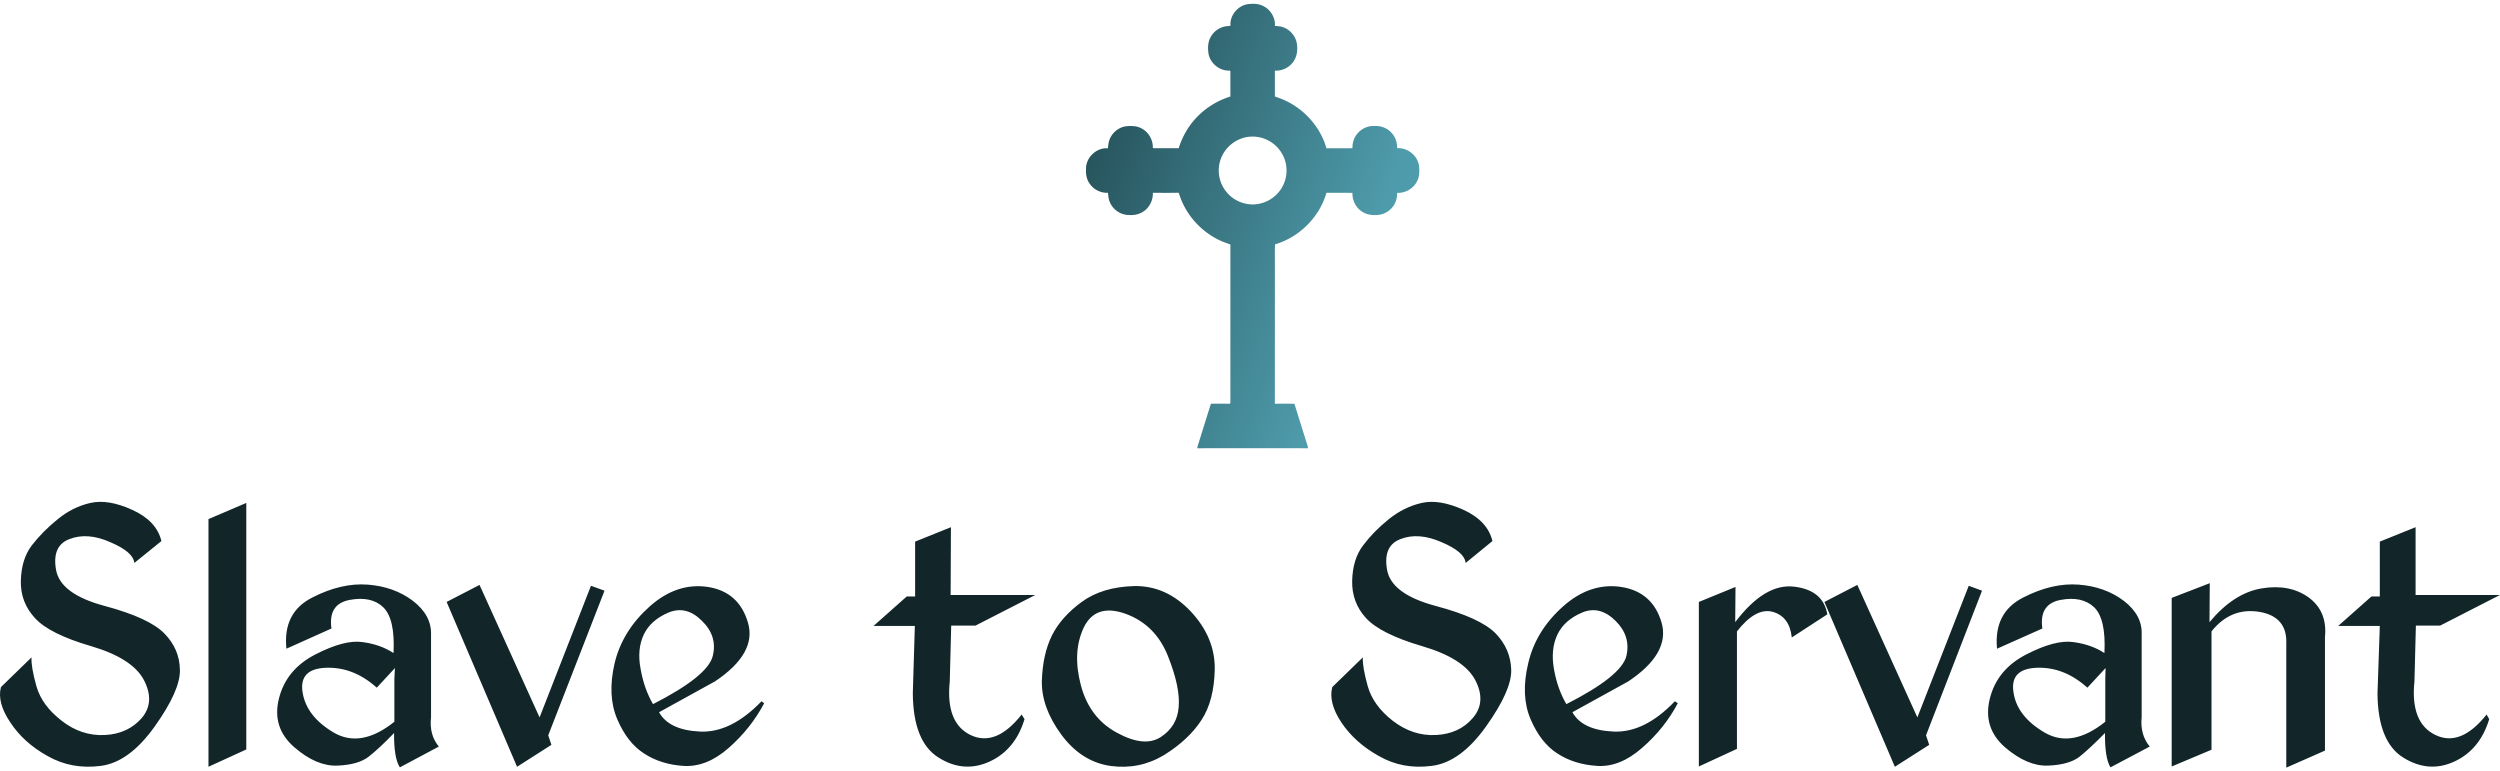 <svg data-v-423bf9ae="" xmlns="http://www.w3.org/2000/svg" viewBox="0 0 564.325 174" class="iconAbove"><!----><!----><!----><g data-v-423bf9ae="" id="19a85a20-2a3d-41a5-9695-66168d44af13" fill="#12262A" transform="matrix(6.516,0,0,6.516,-0.898,90.07)"><path d="M3.27 3.60L3.27 3.60L3.27 3.60Q2.65 3.74 2.13 4.17L2.13 4.17L2.13 4.17Q1.61 4.59 1.24 5.07L1.24 5.07L1.24 5.07Q0.88 5.54 0.86 6.29L0.86 6.29L0.86 6.29Q0.84 7.04 1.35 7.59L1.35 7.59L1.35 7.59Q1.85 8.14 3.29 8.56L3.29 8.56L3.29 8.56Q4.72 8.98 5.12 9.73L5.12 9.73L5.12 9.73Q5.52 10.49 5.05 11.05L5.05 11.05L5.05 11.05Q4.57 11.60 3.77 11.64L3.77 11.64L3.77 11.64Q2.96 11.68 2.28 11.15L2.28 11.15L2.28 11.15Q1.59 10.62 1.40 9.95L1.40 9.95L1.40 9.95Q1.21 9.27 1.23 8.95L1.23 8.95L0.17 9.98L0.17 9.98Q0.03 10.52 0.50 11.21L0.50 11.21L0.50 11.21Q0.96 11.91 1.79 12.37L1.79 12.37L1.79 12.37Q2.62 12.84 3.62 12.71L3.62 12.71L3.62 12.71Q4.61 12.59 5.50 11.34L5.50 11.34L5.50 11.34Q6.39 10.09 6.37 9.38L6.37 9.38L6.37 9.38Q6.36 8.66 5.83 8.12L5.83 8.12L5.83 8.12Q5.30 7.58 3.77 7.17L3.77 7.17L3.77 7.17Q2.23 6.76 2.08 5.92L2.08 5.92L2.08 5.92Q1.93 5.08 2.55 4.85L2.55 4.85L2.55 4.85Q3.17 4.61 3.96 4.96L3.96 4.96L3.96 4.96Q4.76 5.30 4.79 5.68L4.79 5.68L5.73 4.92L5.73 4.92Q5.56 4.22 4.72 3.84L4.72 3.84L4.72 3.84Q3.89 3.46 3.27 3.60ZM8.67 3.60L7.36 4.16L7.36 12.74L8.67 12.14L8.67 3.60ZM12.88 6.43L12.88 6.43L12.88 6.43Q11.96 6.36 10.95 6.88L10.95 6.88L10.95 6.88Q9.93 7.40 10.06 8.65L10.06 8.65L11.62 7.95L11.62 7.95Q11.50 7.10 12.25 6.96L12.25 6.96L12.25 6.96Q13.00 6.82 13.41 7.21L13.41 7.21L13.41 7.21Q13.83 7.61 13.77 8.80L13.77 8.80L13.77 8.80Q13.31 8.50 12.69 8.42L12.69 8.42L12.69 8.42Q12.07 8.33 11.06 8.85L11.06 8.85L11.06 8.85Q10.05 9.37 9.80 10.38L9.80 10.38L9.80 10.38Q9.55 11.38 10.33 12.06L10.33 12.06L10.33 12.06Q11.10 12.73 11.83 12.70L11.83 12.70L11.83 12.70Q12.55 12.67 12.91 12.39L12.91 12.39L12.91 12.39Q13.28 12.10 13.79 11.57L13.79 11.57L13.79 11.57Q13.78 12.44 13.99 12.76L13.99 12.76L15.34 12.04L15.34 12.04Q15.00 11.63 15.07 11.02L15.07 11.02L15.07 8.16L15.07 8.16Q15.09 7.49 14.44 6.99L14.44 6.99L14.44 6.99Q13.79 6.50 12.88 6.43ZM13.82 9.32L13.80 9.68L13.80 11.18L13.80 11.18Q12.64 12.11 11.69 11.55L11.69 11.55L11.69 11.55Q10.75 10.99 10.62 10.16L10.62 10.16L10.62 10.16Q10.49 9.34 11.44 9.31L11.44 9.31L11.44 9.31Q12.39 9.28 13.19 10.00L13.19 10.00L13.82 9.32ZM18.83 11.03L16.75 6.44L15.61 7.03L18.05 12.74L19.24 11.98L19.13 11.65L21.08 6.64L20.61 6.47L18.83 11.03ZM24.66 6.51L24.66 6.51L24.66 6.51Q23.58 6.35 22.64 7.19L22.64 7.19L22.64 7.19Q21.70 8.03 21.43 9.15L21.43 9.15L21.43 9.15Q21.17 10.27 21.52 11.09L21.52 11.09L21.52 11.09Q21.87 11.91 22.45 12.28L22.45 12.28L22.45 12.28Q23.03 12.66 23.82 12.71L23.82 12.71L23.82 12.71Q24.62 12.76 25.39 12.08L25.39 12.08L25.39 12.08Q26.15 11.41 26.61 10.54L26.61 10.54L26.52 10.47L26.52 10.47Q25.46 11.57 24.39 11.52L24.39 11.52L24.39 11.52Q23.31 11.47 22.97 10.85L22.97 10.85L24.91 9.78L24.91 9.78Q26.36 8.81 26.05 7.75L26.05 7.75L26.05 7.75Q25.74 6.68 24.66 6.51ZM22.44 8.16L22.44 8.16L22.44 8.16Q22.68 7.66 23.29 7.40L23.29 7.40L23.29 7.40Q23.91 7.14 24.45 7.68L24.45 7.68L24.45 7.68Q25.00 8.21 24.83 8.90L24.83 8.90L24.83 8.90Q24.66 9.60 22.76 10.57L22.76 10.57L22.76 10.57Q22.45 10.04 22.33 9.35L22.33 9.35L22.33 9.35Q22.20 8.67 22.44 8.16ZM33.08 4.44L31.84 4.94L31.84 6.84L31.55 6.84L30.40 7.86L31.83 7.86L31.76 10.19L31.76 10.19Q31.77 11.87 32.65 12.42L32.65 12.42L32.65 12.42Q33.52 12.97 34.42 12.56L34.42 12.56L34.42 12.56Q35.31 12.15 35.63 11.09L35.63 11.09L35.53 10.93L35.53 10.93Q34.64 12.06 33.76 11.64L33.76 11.64L33.76 11.64Q32.89 11.22 33.04 9.78L33.04 9.78L33.09 7.85L33.93 7.85L36.00 6.79L33.07 6.79L33.08 4.44ZM39.43 6.48L39.43 6.48L39.43 6.48Q38.32 6.51 37.61 7.03L37.61 7.03L37.61 7.03Q36.90 7.55 36.58 8.19L36.58 8.19L36.58 8.19Q36.26 8.84 36.23 9.76L36.23 9.76L36.23 9.76Q36.21 10.68 36.90 11.62L36.90 11.62L36.90 11.62Q37.59 12.56 38.60 12.71L38.60 12.71L38.60 12.71Q39.61 12.85 40.47 12.33L40.47 12.33L40.47 12.33Q41.32 11.80 41.76 11.12L41.76 11.12L41.76 11.12Q42.20 10.45 42.22 9.35L42.22 9.35L42.22 9.35Q42.23 8.26 41.39 7.36L41.39 7.36L41.39 7.36Q40.54 6.46 39.43 6.48ZM39.13 7.44L39.13 7.44L39.13 7.44Q40.17 7.82 40.60 8.91L40.60 8.91L40.60 8.91Q41.03 9.99 40.97 10.67L40.97 10.67L40.97 10.67Q40.92 11.34 40.35 11.71L40.35 11.71L40.35 11.71Q39.78 12.08 38.83 11.56L38.83 11.56L38.83 11.56Q37.88 11.05 37.58 9.91L37.58 9.91L37.58 9.91Q37.28 8.77 37.68 7.92L37.68 7.92L37.68 7.92Q38.09 7.07 39.13 7.44ZM49.39 3.60L49.39 3.60L49.39 3.60Q48.77 3.74 48.24 4.17L48.24 4.17L48.24 4.17Q47.72 4.59 47.36 5.07L47.36 5.07L47.36 5.07Q47.00 5.54 46.98 6.29L46.98 6.29L46.98 6.29Q46.96 7.04 47.46 7.59L47.46 7.59L47.46 7.59Q47.97 8.14 49.40 8.56L49.40 8.56L49.40 8.56Q50.84 8.98 51.24 9.73L51.24 9.73L51.24 9.73Q51.64 10.49 51.16 11.05L51.16 11.05L51.16 11.05Q50.69 11.60 49.88 11.64L49.88 11.64L49.88 11.64Q49.08 11.68 48.39 11.15L48.39 11.15L48.39 11.15Q47.71 10.62 47.52 9.95L47.52 9.95L47.52 9.95Q47.33 9.27 47.35 8.95L47.35 8.95L46.29 9.98L46.29 9.98Q46.15 10.52 46.61 11.21L46.61 11.21L46.61 11.21Q47.08 11.91 47.91 12.37L47.91 12.37L47.91 12.37Q48.73 12.84 49.73 12.71L49.73 12.71L49.73 12.71Q50.73 12.59 51.62 11.34L51.62 11.34L51.62 11.34Q52.51 10.09 52.49 9.38L52.49 9.38L52.49 9.38Q52.47 8.66 51.95 8.12L51.95 8.12L51.95 8.12Q51.42 7.58 49.88 7.17L49.88 7.17L49.88 7.17Q48.34 6.76 48.19 5.92L48.19 5.92L48.19 5.92Q48.04 5.08 48.66 4.85L48.66 4.85L48.66 4.85Q49.28 4.61 50.08 4.96L50.08 4.96L50.08 4.96Q50.88 5.30 50.91 5.68L50.91 5.68L51.84 4.92L51.84 4.92Q51.67 4.22 50.84 3.84L50.84 3.84L50.84 3.84Q50.00 3.46 49.39 3.60ZM56.30 6.51L56.30 6.51L56.30 6.51Q55.22 6.35 54.28 7.19L54.28 7.19L54.28 7.19Q53.34 8.03 53.08 9.15L53.08 9.15L53.08 9.15Q52.81 10.27 53.16 11.09L53.16 11.09L53.16 11.09Q53.51 11.91 54.09 12.28L54.09 12.28L54.09 12.28Q54.67 12.66 55.47 12.71L55.47 12.71L55.47 12.71Q56.26 12.76 57.03 12.08L57.03 12.08L57.03 12.08Q57.80 11.41 58.26 10.54L58.26 10.54L58.16 10.47L58.16 10.47Q57.11 11.57 56.03 11.52L56.03 11.52L56.03 11.52Q54.95 11.47 54.61 10.85L54.61 10.85L56.55 9.78L56.55 9.78Q58.00 8.81 57.70 7.75L57.70 7.75L57.70 7.75Q57.39 6.68 56.30 6.51ZM54.09 8.16L54.09 8.16L54.09 8.16Q54.33 7.66 54.94 7.40L54.94 7.40L54.94 7.40Q55.55 7.14 56.10 7.68L56.10 7.68L56.10 7.68Q56.64 8.21 56.48 8.90L56.48 8.90L56.48 8.90Q56.31 9.60 54.40 10.57L54.40 10.57L54.40 10.57Q54.09 10.04 53.97 9.35L53.97 9.35L53.97 9.35Q53.85 8.67 54.09 8.16ZM60.26 6.51L58.99 7.03L58.99 12.73L60.31 12.12L60.31 8.05L60.31 8.05Q60.96 7.22 61.54 7.37L61.54 7.37L61.54 7.37Q62.13 7.53 62.21 8.26L62.21 8.26L63.44 7.46L63.44 7.46Q63.30 6.62 62.29 6.50L62.29 6.50L62.29 6.50Q61.27 6.38 60.25 7.73L60.25 7.73L60.26 6.51ZM66.56 11.03L64.48 6.44L63.34 7.03L65.78 12.74L66.97 11.98L66.86 11.65L68.80 6.64L68.34 6.47L66.56 11.03ZM72.15 6.43L72.15 6.43L72.15 6.43Q71.23 6.36 70.22 6.88L70.22 6.88L70.22 6.88Q69.20 7.40 69.32 8.65L69.32 8.65L70.89 7.95L70.89 7.95Q70.77 7.10 71.52 6.96L71.52 6.96L71.52 6.96Q72.26 6.82 72.68 7.21L72.68 7.21L72.68 7.21Q73.10 7.61 73.04 8.80L73.04 8.80L73.04 8.80Q72.58 8.50 71.96 8.42L71.96 8.42L71.96 8.42Q71.34 8.33 70.33 8.85L70.33 8.85L70.33 8.85Q69.32 9.37 69.07 10.38L69.07 10.38L69.07 10.38Q68.82 11.38 69.59 12.06L69.59 12.06L69.59 12.06Q70.37 12.73 71.09 12.70L71.09 12.70L71.09 12.70Q71.82 12.67 72.18 12.39L72.18 12.39L72.18 12.39Q72.54 12.10 73.06 11.57L73.06 11.57L73.06 11.57Q73.05 12.44 73.25 12.76L73.25 12.76L74.61 12.04L74.61 12.04Q74.27 11.63 74.33 11.02L74.33 11.02L74.33 8.16L74.33 8.16Q74.36 7.49 73.71 6.99L73.71 6.99L73.71 6.99Q73.06 6.50 72.15 6.43ZM73.08 9.32L73.07 9.68L73.07 11.18L73.07 11.18Q71.91 12.11 70.96 11.55L70.96 11.55L70.96 11.55Q70.01 10.99 69.89 10.16L69.89 10.16L69.89 10.16Q69.76 9.34 70.71 9.31L70.71 9.31L70.71 9.31Q71.65 9.28 72.45 10.00L72.45 10.00L73.08 9.32ZM76.69 6.38L75.37 6.89L75.37 12.73L76.75 12.15L76.75 8.05L76.75 8.05Q77.41 7.22 78.39 7.37L78.39 7.37L78.39 7.37Q79.38 7.53 79.34 8.48L79.34 8.48L79.34 12.77L80.68 12.18L80.68 8.25L80.68 8.25Q80.77 7.35 80.11 6.87L80.11 6.87L80.11 6.87Q79.45 6.40 78.49 6.56L78.49 6.56L78.49 6.56Q77.52 6.72 76.68 7.73L76.68 7.73L76.69 6.38ZM83.82 4.44L82.58 4.94L82.58 6.84L82.29 6.84L81.14 7.86L82.58 7.86L82.50 10.19L82.50 10.19Q82.51 11.87 83.39 12.42L83.39 12.42L83.39 12.42Q84.27 12.97 85.16 12.56L85.16 12.56L85.16 12.56Q86.05 12.15 86.37 11.09L86.37 11.09L86.28 10.93L86.28 10.93Q85.38 12.06 84.51 11.64L84.51 11.64L84.51 11.64Q83.63 11.22 83.78 9.78L83.78 9.78L83.83 7.85L84.67 7.85L86.74 6.79L83.82 6.79L83.82 4.44Z"></path></g><defs data-v-423bf9ae=""><linearGradient data-v-423bf9ae="" gradientTransform="rotate(25)" id="910de363-cb8a-4348-b250-a19c702b7d8c" x1="0%" y1="0%" x2="100%" y2="0%"><stop data-v-423bf9ae="" offset="0%" style="stop-color: rgb(32, 72, 79); stop-opacity: 1;"></stop><stop data-v-423bf9ae="" offset="100%" style="stop-color: rgb(78, 155, 171); stop-opacity: 1;"></stop></linearGradient></defs><g data-v-423bf9ae="" id="f89e067a-9d9c-48e1-b53e-43b81444b6cb" transform="matrix(1.056,0,0,1.056,229.57,-2.308)" stroke="none" fill="url(#910de363-cb8a-4348-b250-a19c702b7d8c)"><path d="M45.633 7.687c-.194-2.211 1.586-4.33 3.766-4.625 1.033-.105 2.133-.124 3.089.343 1.645.722 2.756 2.501 2.64 4.303.464.068.938.074 1.395.188 1.658.423 3.01 1.869 3.29 3.562.191 1.217.098 2.535-.551 3.611-.821 1.442-2.49 2.31-4.141 2.216.003 1.839.007 3.676-.001 5.515.592.253 1.217.425 1.804.695 4.401 1.88 7.916 5.784 9.227 10.395 1.851-.037 3.702.008 5.553-.023-.022-1.171.351-2.359 1.149-3.231.882-1.006 2.222-1.589 3.563-1.507 1.315-.093 2.666.402 3.569 1.371.881.875 1.303 2.134 1.272 3.363 2.184-.143 4.285 1.501 4.663 3.654.141 1.168.152 2.436-.447 3.491-.787 1.537-2.505 2.469-4.216 2.41.016.885-.179 1.775-.643 2.536-.662 1.128-1.846 1.921-3.13 2.14-1.288.165-2.688.057-3.778-.714-1.312-.852-2.053-2.416-2.004-3.965-1.851-.032-3.703.014-5.554-.026-1.486 5.216-5.796 9.501-10.992 11.029-.08 1.867-.011 3.745-.033 5.616-.002 9.481.001 18.964-.002 28.447 1.396.021 2.797-.053 4.188.035.885 2.868 1.789 5.731 2.685 8.599.095.29.186.583.232.888a4675.23 4675.23 0 0 0-23.686 0c.005-.354.146-.682.249-1.015.889-2.833 1.765-5.67 2.661-8.497 1.37-.023 2.742-.017 4.113-.002l.049-.369c-.005-11.221 0-22.438-.002-33.658-.645-.264-1.316-.456-1.945-.756-4.222-1.853-7.587-5.569-8.979-9.967-.062-.13-.07-.411-.284-.354-1.788.037-3.577.026-5.364.006.057 1.58-.712 3.181-2.062 4.026-.878.605-1.967.791-3.015.732-1.778.017-3.485-1.146-4.136-2.799-.288-.613-.294-1.295-.391-1.952-1.526.073-3.062-.686-3.909-1.962-.655-.899-.844-2.034-.772-3.124-.065-2.444 2.236-4.636 4.679-4.423.077-.896.196-1.819.7-2.59.696-1.168 1.944-1.988 3.297-2.141 1.025-.067 2.11-.083 3.045.408 1.597.746 2.633 2.494 2.55 4.252.335.086.684.041 1.025.049 1.503 0 3.005-.005 4.507.004.767-2.438 2.053-4.72 3.822-6.569 1.963-2.097 4.494-3.626 7.23-4.487.003-1.681-.007-3.361.003-5.042a1.731 1.731 0 0 0-.053-.496c-2.158.154-4.236-1.489-4.622-3.61-.176-1.204-.154-2.523.482-3.601A4.516 4.516 0 0 1 44.7 7.799c.315-.036.627-.049.933-.112zm3.414 23.814c-2.184.404-4.128 1.87-5.133 3.847a7.214 7.214 0 0 0-.423 5.55c.647 1.996 2.213 3.663 4.157 4.448 1.196.467 2.518.671 3.79.449 2.388-.34 4.543-1.963 5.521-4.168.819-1.74.868-3.818.166-5.607a7.302 7.302 0 0 0-2.721-3.397 7.242 7.242 0 0 0-5.357-1.122z"></path></g><!----></svg>